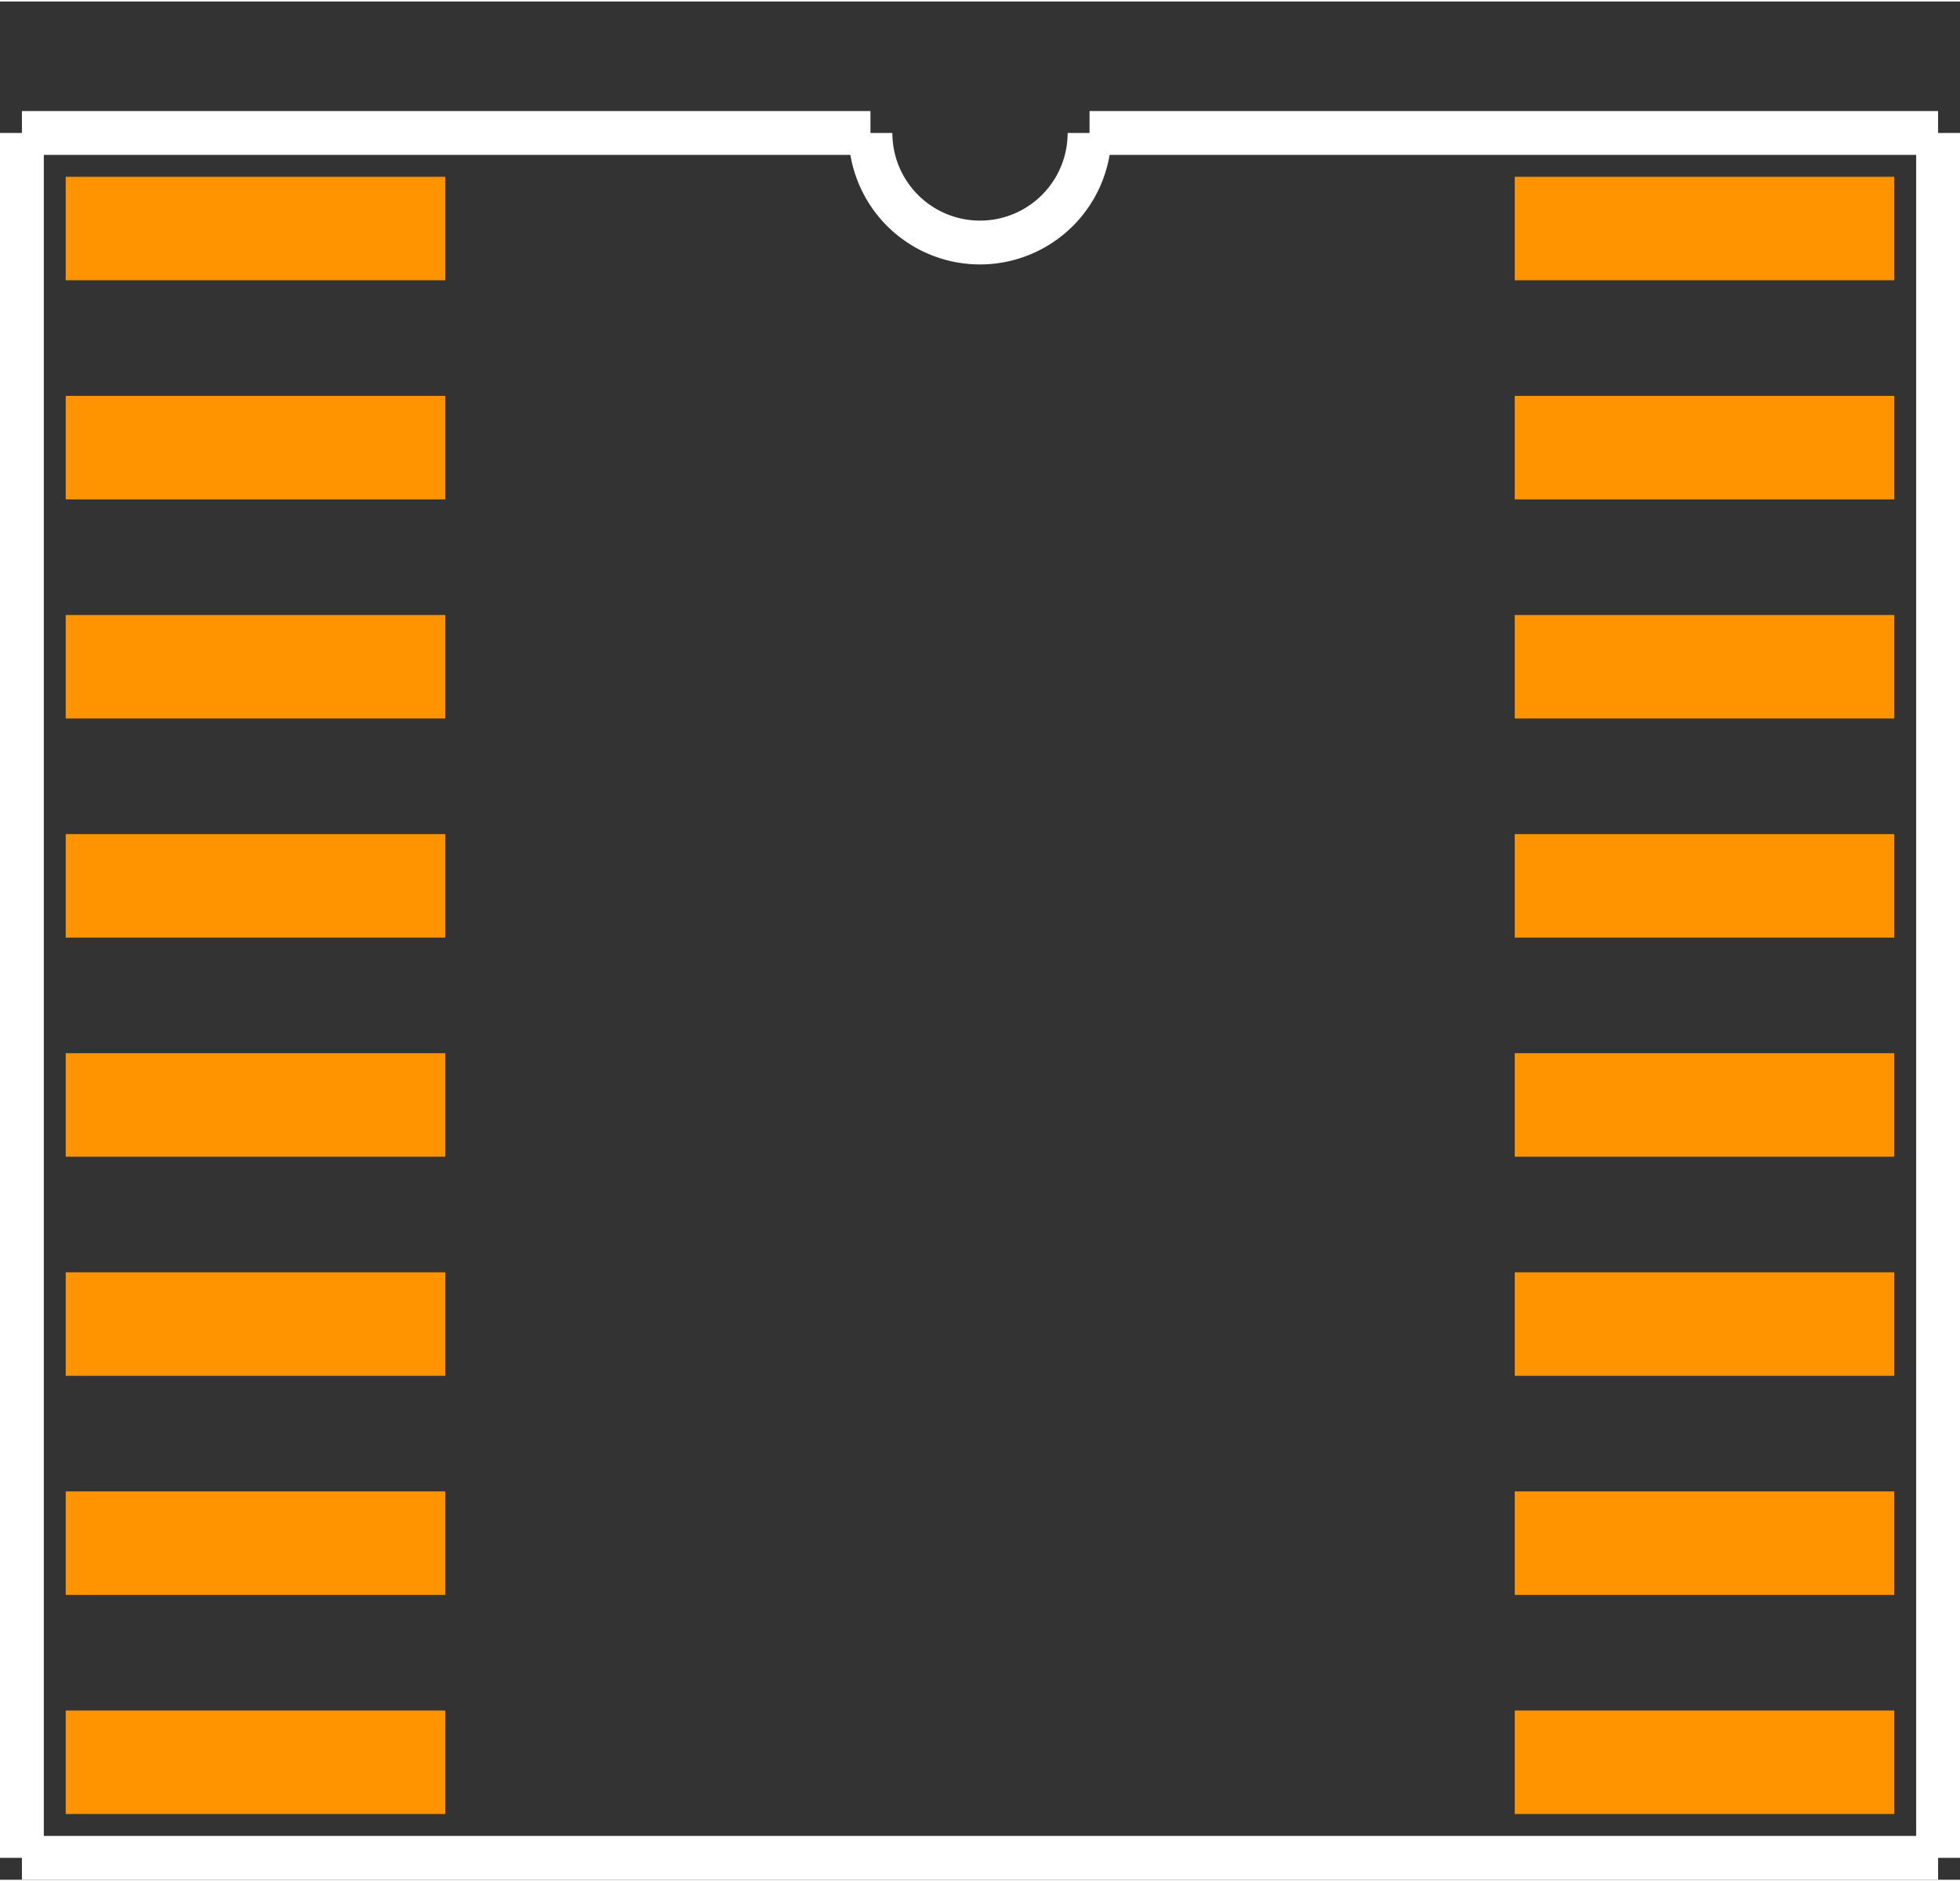 <?xml version="1.0" encoding="UTF-8" standalone="no"?> <svg xmlns:svg="http://www.w3.org/2000/svg" xmlns="http://www.w3.org/2000/svg" version="1.2" baseProfile="tiny" x="0in" y="0in" width="0.447in" height="0.429in" viewBox="0 0 44732 42862" ><rect x="0" y="0" width="44732" height="42862" fill="#333333" stroke="none"/><title>SOJ16_350.fp</title><desc>Geda footprint file 'SOJ16_350.fp' converted by Fritzing</desc><g id="copper1">
 <line fill="none" connectorname="1" stroke="#ff9400" stroke-linejoin="miter" stroke-linecap="square" id="connector0pin" y1="5181" x1="2681" y2="5181" stroke-width="2362" x2="8981"/>
 <line fill="none" connectorname="2" stroke="#ff9400" stroke-linejoin="miter" stroke-linecap="square" id="connector1pin" y1="10181" x1="2681" y2="10181" stroke-width="2362" x2="8981"/>
 <line fill="none" connectorname="3" stroke="#ff9400" stroke-linejoin="miter" stroke-linecap="square" id="connector2pin" y1="15181" x1="2681" y2="15181" stroke-width="2362" x2="8981"/>
 <line fill="none" connectorname="4" stroke="#ff9400" stroke-linejoin="miter" stroke-linecap="square" id="connector3pin" y1="20181" x1="2681" y2="20181" stroke-width="2362" x2="8981"/>
 <line fill="none" connectorname="5" stroke="#ff9400" stroke-linejoin="miter" stroke-linecap="square" id="connector4pin" y1="25181" x1="2681" y2="25181" stroke-width="2362" x2="8981"/>
 <line fill="none" connectorname="6" stroke="#ff9400" stroke-linejoin="miter" stroke-linecap="square" id="connector5pin" y1="30181" x1="2681" y2="30181" stroke-width="2362" x2="8981"/>
 <line fill="none" connectorname="7" stroke="#ff9400" stroke-linejoin="miter" stroke-linecap="square" id="connector6pin" y1="35181" x1="2681" y2="35181" stroke-width="2362" x2="8981"/>
 <line fill="none" connectorname="8" stroke="#ff9400" stroke-linejoin="miter" stroke-linecap="square" id="connector7pin" y1="40181" x1="2681" y2="40181" stroke-width="2362" x2="8981"/>
 <line fill="none" connectorname="9" stroke="#ff9400" stroke-linejoin="miter" stroke-linecap="square" id="connector8pin" y1="40181" x1="42051" y2="40181" stroke-width="2362" x2="35751"/>
 <line fill="none" connectorname="10" stroke="#ff9400" stroke-linejoin="miter" stroke-linecap="square" id="connector9pin" y1="35181" x1="42051" y2="35181" stroke-width="2362" x2="35751"/>
 <line fill="none" connectorname="11" stroke="#ff9400" stroke-linejoin="miter" stroke-linecap="square" id="connector10pin" y1="30181" x1="42051" y2="30181" stroke-width="2362" x2="35751"/>
 <line fill="none" connectorname="12" stroke="#ff9400" stroke-linejoin="miter" stroke-linecap="square" id="connector11pin" y1="25181" x1="42051" y2="25181" stroke-width="2362" x2="35751"/>
 <line fill="none" connectorname="13" stroke="#ff9400" stroke-linejoin="miter" stroke-linecap="square" id="connector12pin" y1="20181" x1="42051" y2="20181" stroke-width="2362" x2="35751"/>
 <line fill="none" connectorname="14" stroke="#ff9400" stroke-linejoin="miter" stroke-linecap="square" id="connector13pin" y1="15181" x1="42051" y2="15181" stroke-width="2362" x2="35751"/>
 <line fill="none" connectorname="15" stroke="#ff9400" stroke-linejoin="miter" stroke-linecap="square" id="connector14pin" y1="10181" x1="42051" y2="10181" stroke-width="2362" x2="35751"/>
 <line fill="none" connectorname="16" stroke="#ff9400" stroke-linejoin="miter" stroke-linecap="square" id="connector15pin" y1="5181" x1="42051" y2="5181" stroke-width="2362" x2="35751"/>
</g>
<g id="silkscreen">
 <line fill="none" stroke="white" y1="3000" x1="500" y2="42362" stroke-width="1000" x2="500"/>
 <line fill="none" stroke="white" y1="42362" x1="500" y2="42362" stroke-width="1000" x2="44232"/>
 <line fill="none" stroke="white" y1="42362" x1="44232" y2="3000" stroke-width="1000" x2="44232"/>
 <line fill="none" stroke="white" y1="3000" x1="500" y2="3000" stroke-width="1000" x2="19866"/>
 <line fill="none" stroke="white" y1="3000" x1="44232" y2="3000" stroke-width="1000" x2="24866"/>
 <path fill="none" stroke="white" stroke-width="1000" d="M19866,3000a2500,2500,0,1,0,5000,0"/>
</g>
</svg>